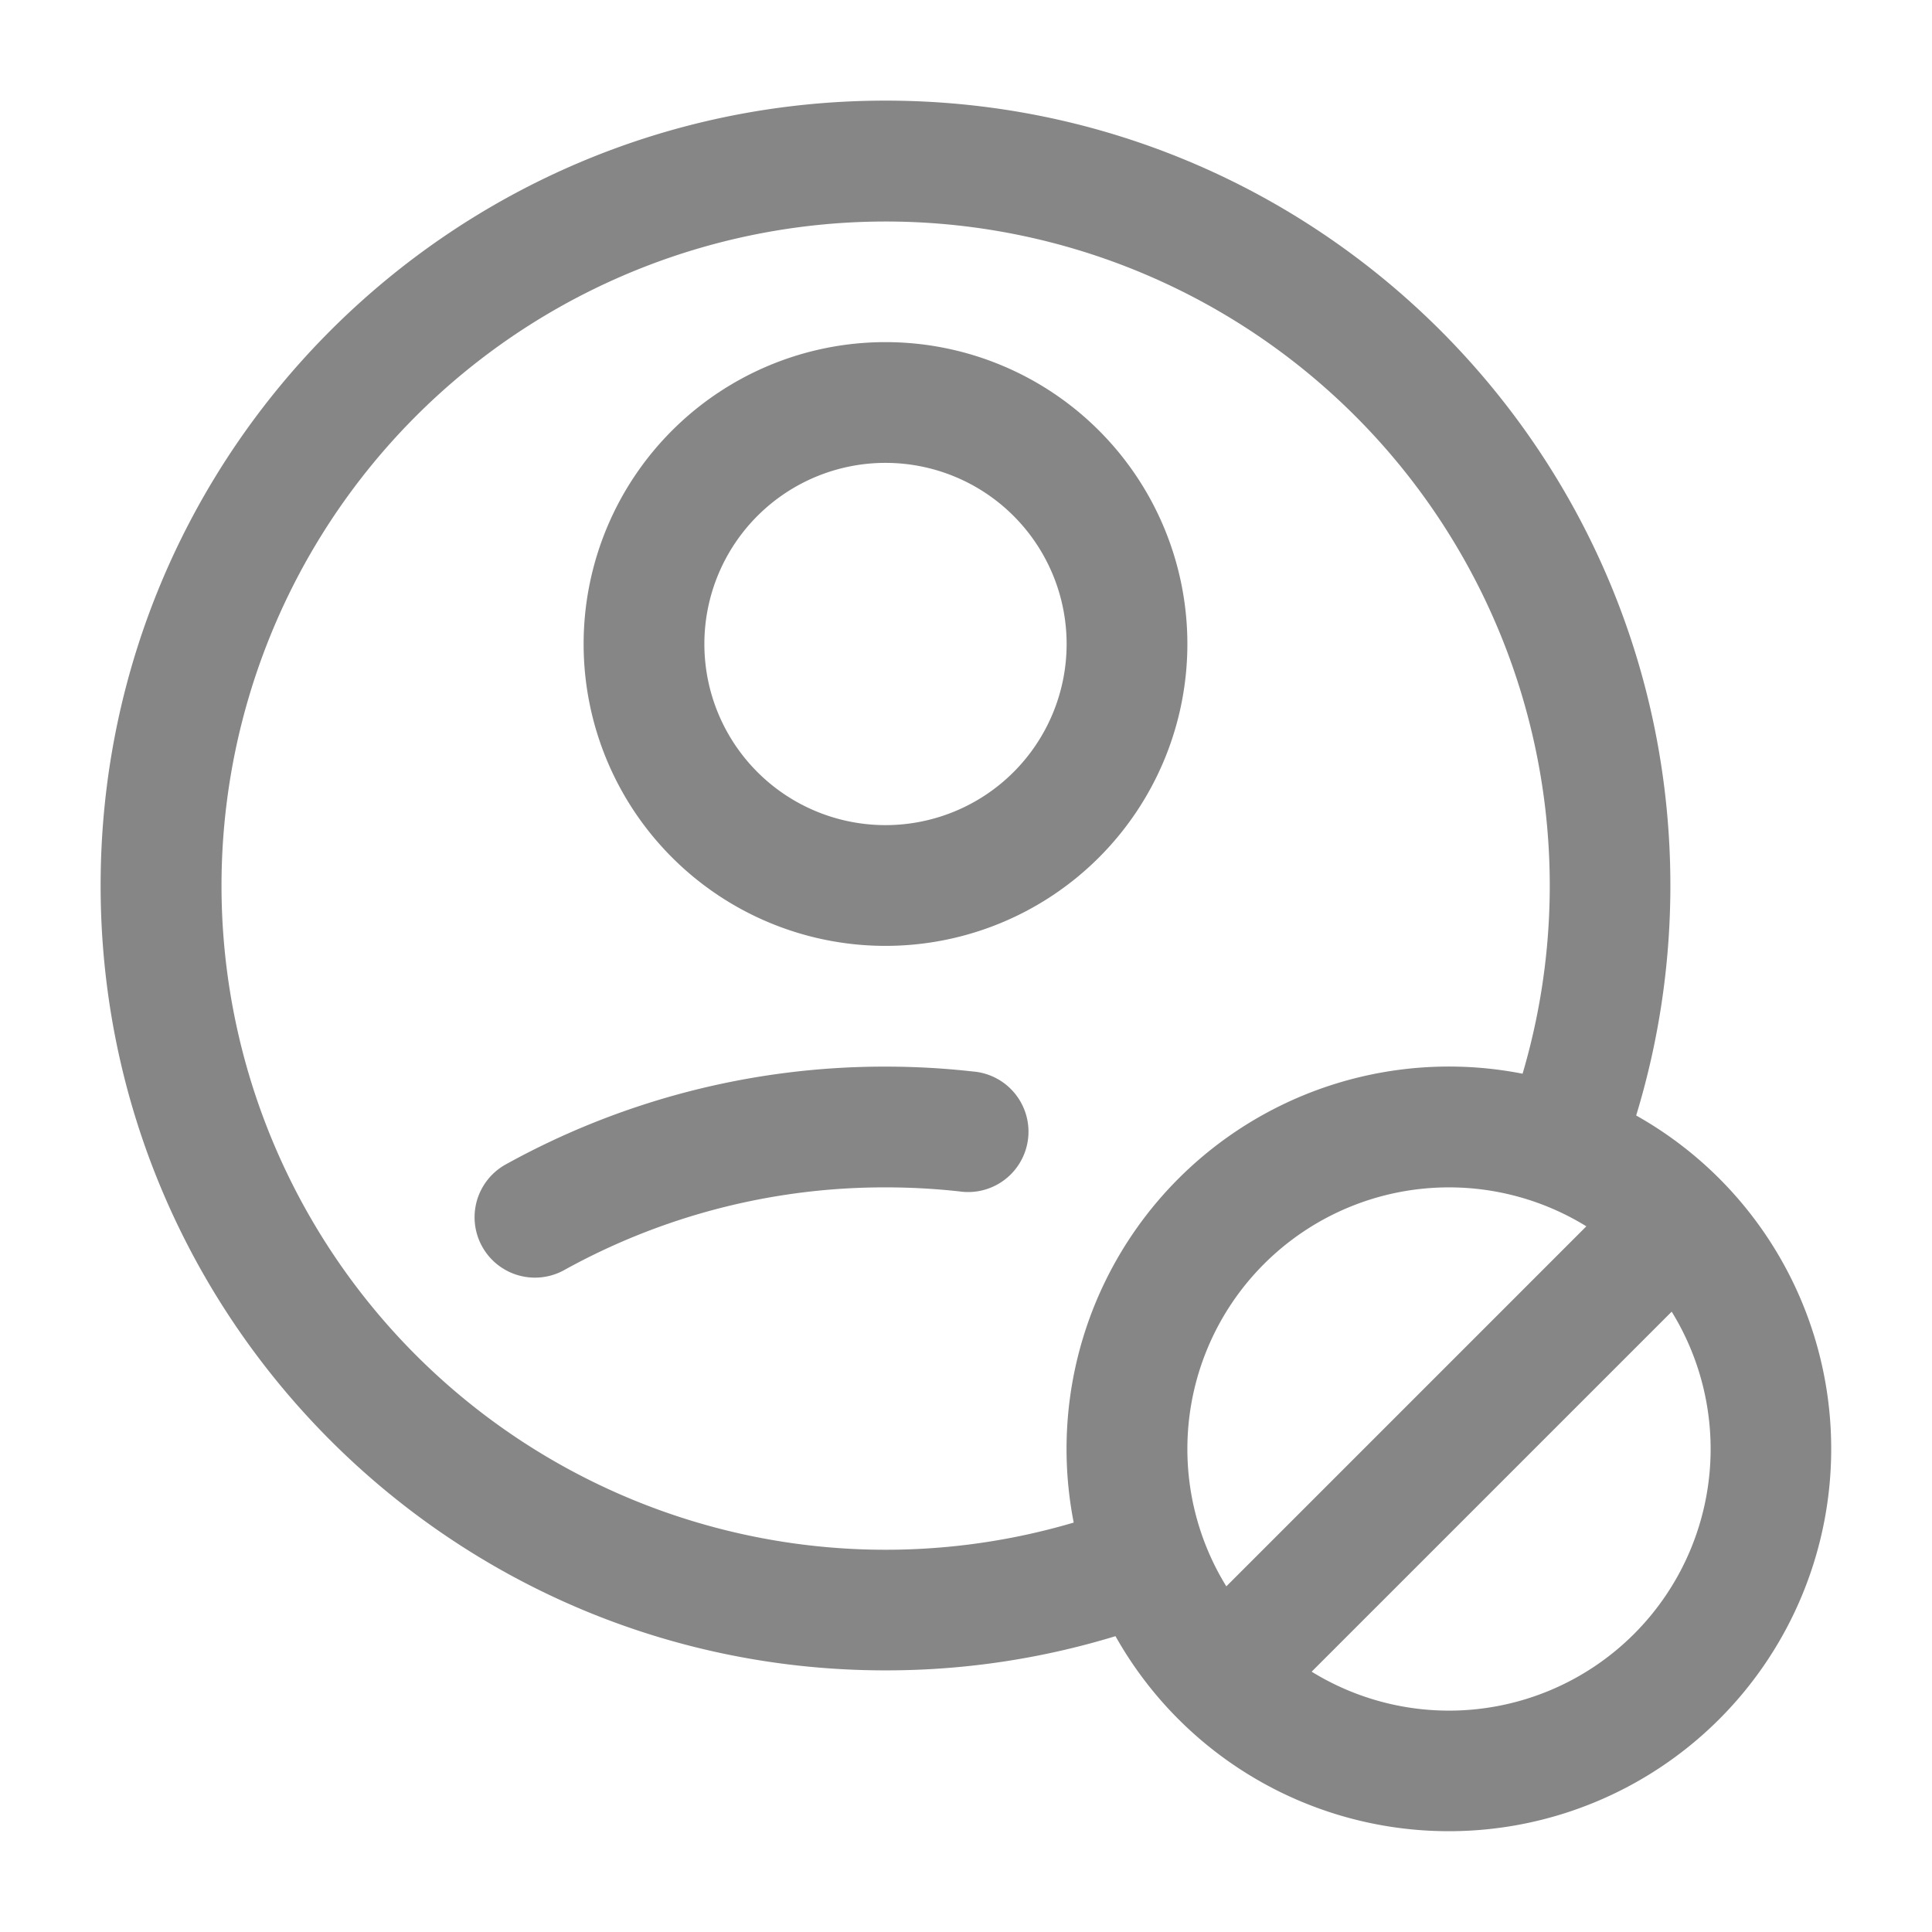 <svg width="24" height="24" fill="none" xmlns="http://www.w3.org/2000/svg">
    <path fill-rule="evenodd" clip-rule="evenodd" d="M11 14.75a8.21 8.21 0 0 0-3.996 1.03.75.75 0 0 1-.727-1.312 9.71 9.71 0 0 1 4.722-1.218c.366 0 .727.02 1.082.06a.75.75 0 1 1-.164 1.49 8.341 8.341 0 0 0-.918-.05ZM11 10.25a2.25 2.25 0 1 1 0-4.5 2.25 2.25 0 0 1 0 4.5ZM7.25 8a3.75 3.75 0 1 0 7.5 0 3.75 3.75 0 0 0-7.5 0Z" fill="#868686"/>
    <path fill-rule="evenodd" clip-rule="evenodd" d="M1.25 11c0-5.385 4.365-9.75 9.75-9.75s9.75 4.365 9.75 9.75c0 .993-.149 1.953-.425 2.857a4.75 4.75 0 1 1-6.468 6.468A9.746 9.746 0 0 1 11 20.75c-5.385 0-9.75-4.365-9.75-9.75Zm12.088 7.914a4.75 4.75 0 0 1 5.576-5.576 8.25 8.25 0 1 0-5.576 5.576ZM18 14.75a3.25 3.25 0 1 0 0 6.5 3.25 3.25 0 0 0 0-6.5Z" fill="#868686"/>
    <path fill-rule="evenodd" clip-rule="evenodd" d="M21.03 14.97a.75.75 0 0 1 0 1.06l-5 5a.75.75 0 1 1-1.06-1.06l5-5a.75.75 0 0 1 1.06 0Z" fill="#868686"/>
</svg>
